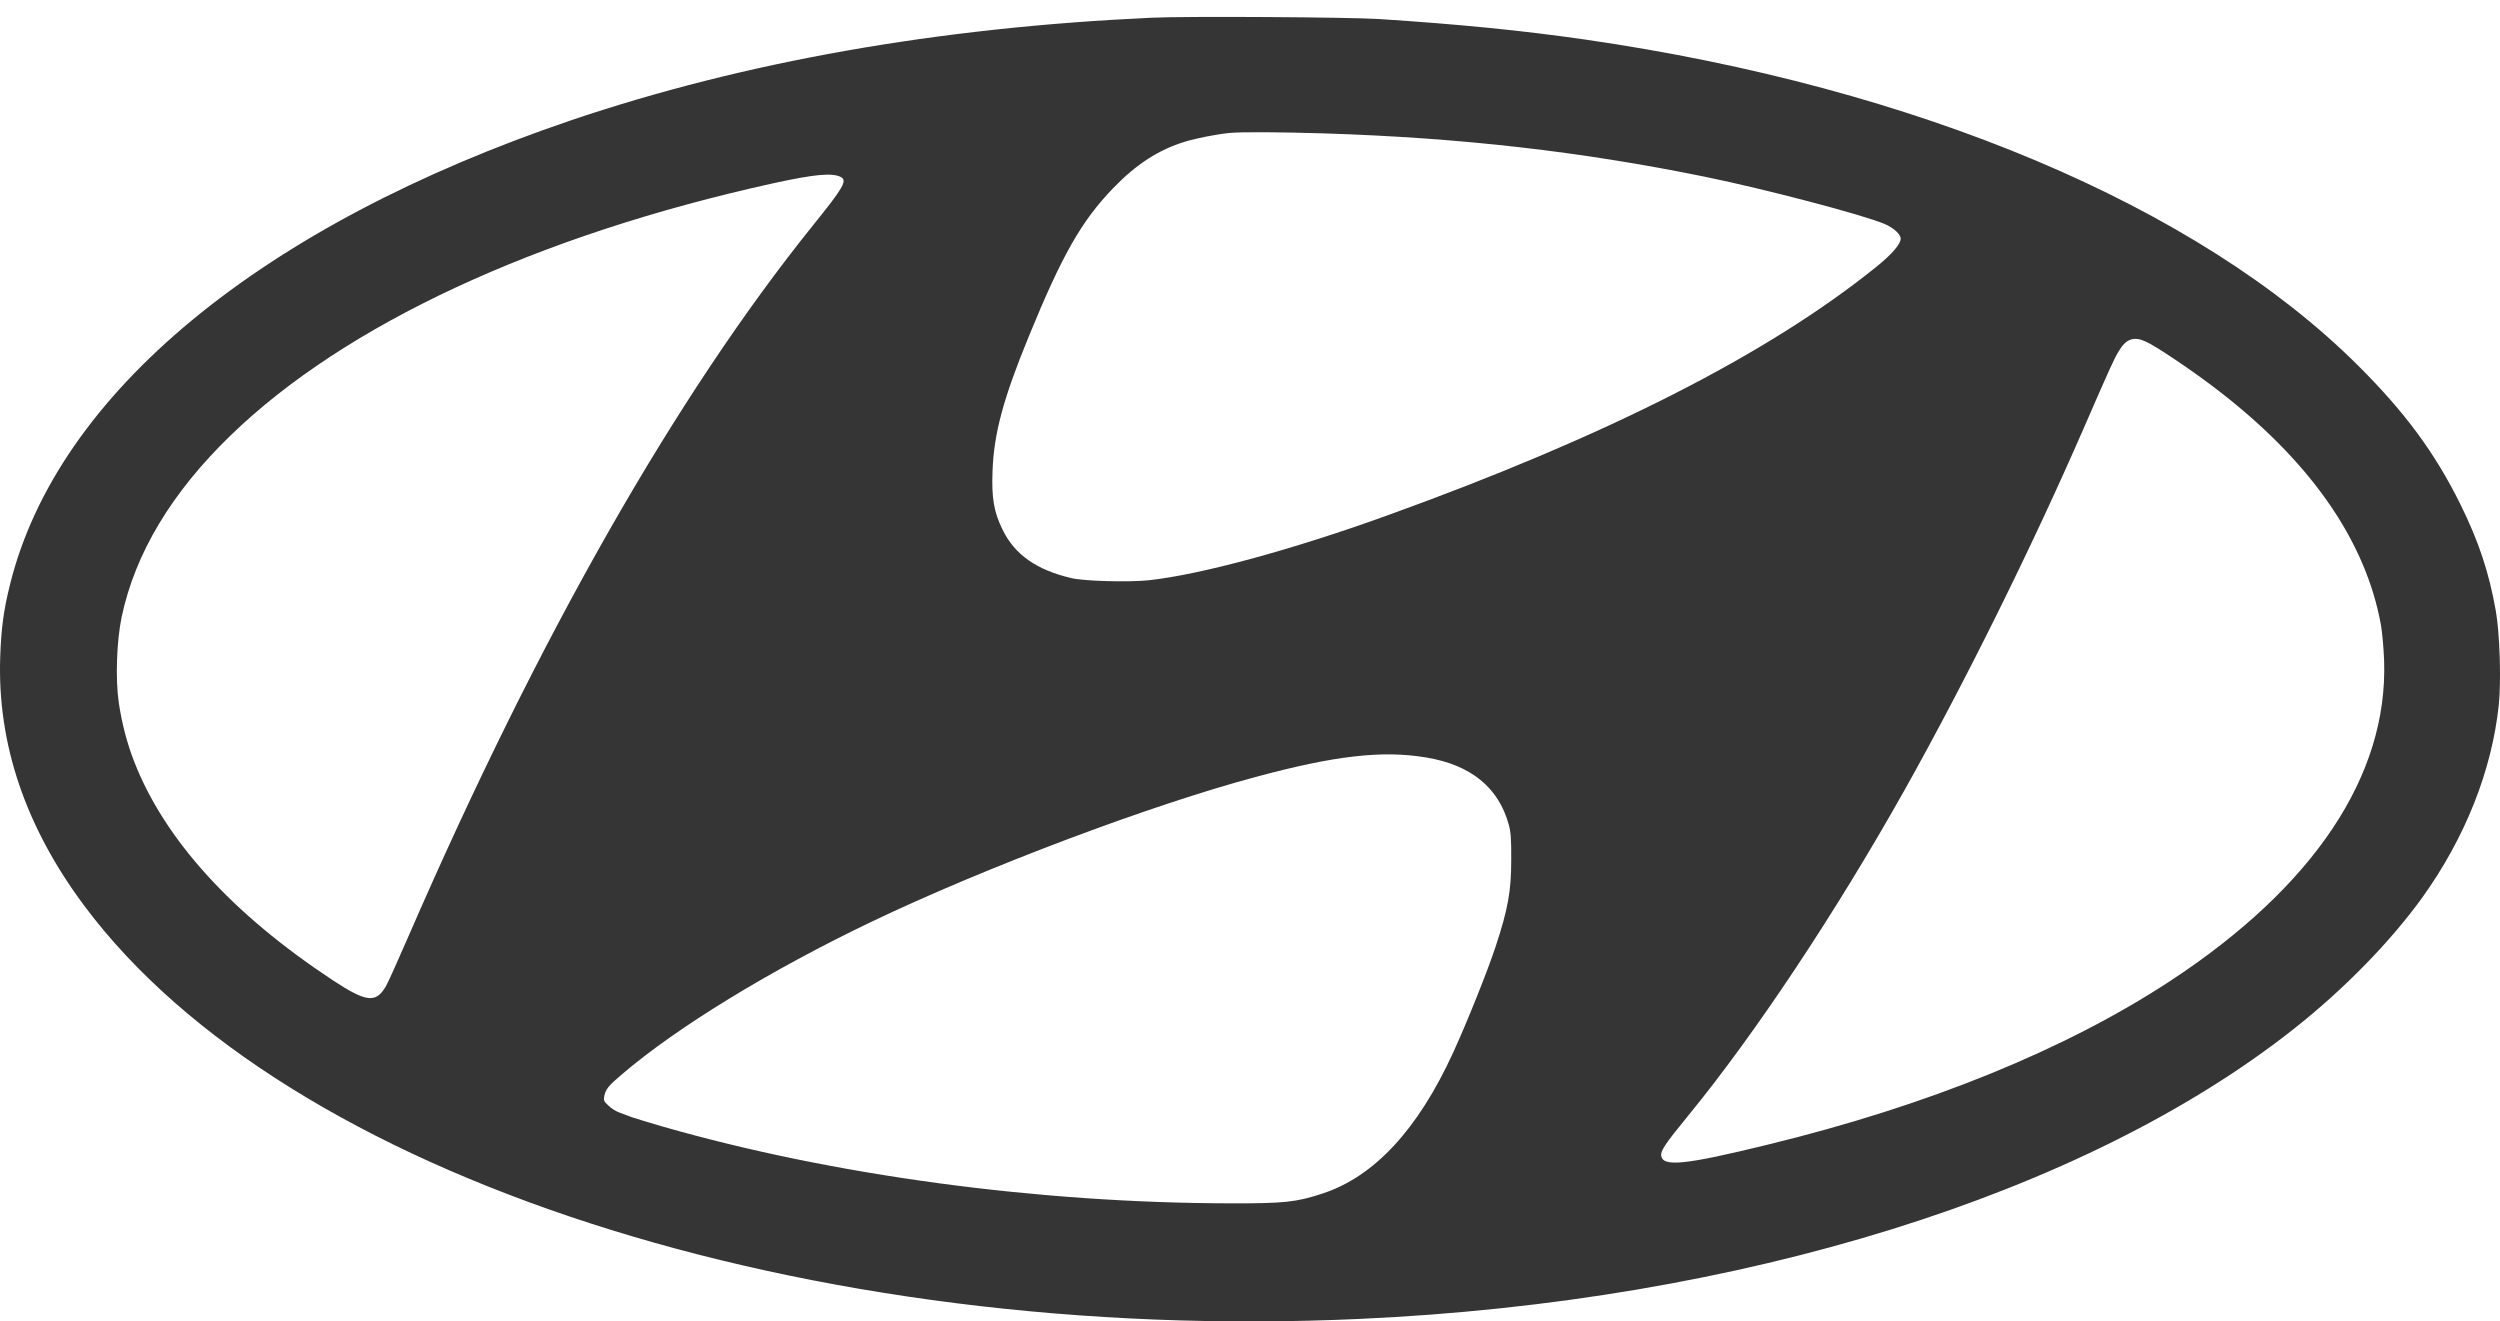 <svg width="140" height="74" viewBox="0 0 140 74" fill="none" xmlns="http://www.w3.org/2000/svg">
<path d="M64.496 0.992C52.508 1.542 41.677 3.461 32.019 6.724C14.604 12.627 3.206 22.044 0.561 32.732C0.197 34.197 0.068 35.177 0.011 36.821C-0.15 41.655 1.427 46.311 4.727 50.732C16.011 65.857 45.139 75.29 76.184 73.857C97.474 72.885 116.734 66.893 128.479 57.598C131.278 55.387 133.866 52.732 135.654 50.254C138.056 46.902 139.544 43.153 139.933 39.469C140.07 38.116 139.989 35.461 139.763 34.197C139.383 32.052 138.816 30.335 137.781 28.238C136.365 25.372 134.683 23.088 132.046 20.465C123.083 11.526 107.359 4.902 88.762 2.214C85.219 1.704 81.693 1.356 77.195 1.064C75.448 0.959 66.421 0.902 64.496 0.992ZM74.121 7.469C81.806 7.712 88.528 8.481 95.476 9.898C98.938 10.611 104.236 12.004 105.531 12.538C106.04 12.757 106.437 13.113 106.437 13.372C106.437 13.671 105.927 14.263 105.045 14.967C98.979 19.849 89.976 24.432 77.672 28.87C72.31 30.805 67.198 32.189 64.302 32.497C63.169 32.61 60.742 32.546 60.007 32.376C58.049 31.922 56.819 31.056 56.14 29.655C55.655 28.659 55.525 27.898 55.582 26.384C55.655 24.279 56.188 22.303 57.62 18.821C59.473 14.295 60.556 12.384 62.328 10.546C63.63 9.194 64.892 8.376 66.397 7.923C67.052 7.728 68.176 7.51 68.864 7.445C69.535 7.38 71.703 7.396 74.121 7.469ZM47.089 9.914C47.461 10.109 47.226 10.514 45.56 12.578C37.859 22.141 30.167 35.655 22.903 52.367C22.304 53.744 21.73 55.031 21.617 55.217C21.05 56.197 20.525 56.14 18.599 54.869C12.986 51.161 9.216 47.015 7.518 42.659C7.113 41.622 6.83 40.529 6.652 39.355C6.458 38.035 6.531 35.89 6.814 34.546C7.566 30.991 9.605 27.59 12.905 24.392C19.319 18.173 30.07 13.178 43.303 10.263C45.592 9.761 46.603 9.663 47.089 9.914ZM120.163 19.129C120.697 19.364 122.533 20.594 123.868 21.599C129.288 25.679 132.483 30.222 133.34 35.039C133.405 35.436 133.486 36.311 133.51 36.983C133.737 43.428 129.587 49.647 121.522 54.942C115.666 58.78 107.998 61.906 98.995 64.1C94.328 65.242 93.106 65.363 93.025 64.707C92.993 64.44 93.276 64.019 94.497 62.529C98.291 57.898 102.788 51.128 106.663 44.23C110.052 38.181 113.789 30.643 116.685 23.987C118.23 20.441 118.376 20.117 118.667 19.639C119.063 18.975 119.5 18.821 120.163 19.129ZM79.849 42.416C82.364 42.829 83.917 44.092 84.492 46.181C84.605 46.594 84.637 46.999 84.629 48.157C84.629 49.906 84.443 50.926 83.755 53.007C83.311 54.359 82.162 57.233 81.385 58.926C79.412 63.242 76.961 65.897 74.041 66.845C72.585 67.322 71.905 67.395 68.92 67.387C58.122 67.371 46.668 65.825 37.139 63.096C36.379 62.877 35.594 62.634 35.4 62.569C35.214 62.497 34.899 62.383 34.705 62.31C34.51 62.246 34.227 62.067 34.074 61.914C33.815 61.679 33.79 61.614 33.839 61.379C33.928 60.982 34.065 60.812 34.834 60.157C37.924 57.517 43.133 54.335 48.779 51.63C55.137 48.586 64.439 45.08 70.352 43.501C74.761 42.311 77.406 42.011 79.849 42.416Z" fill="#353535"/>
</svg>
